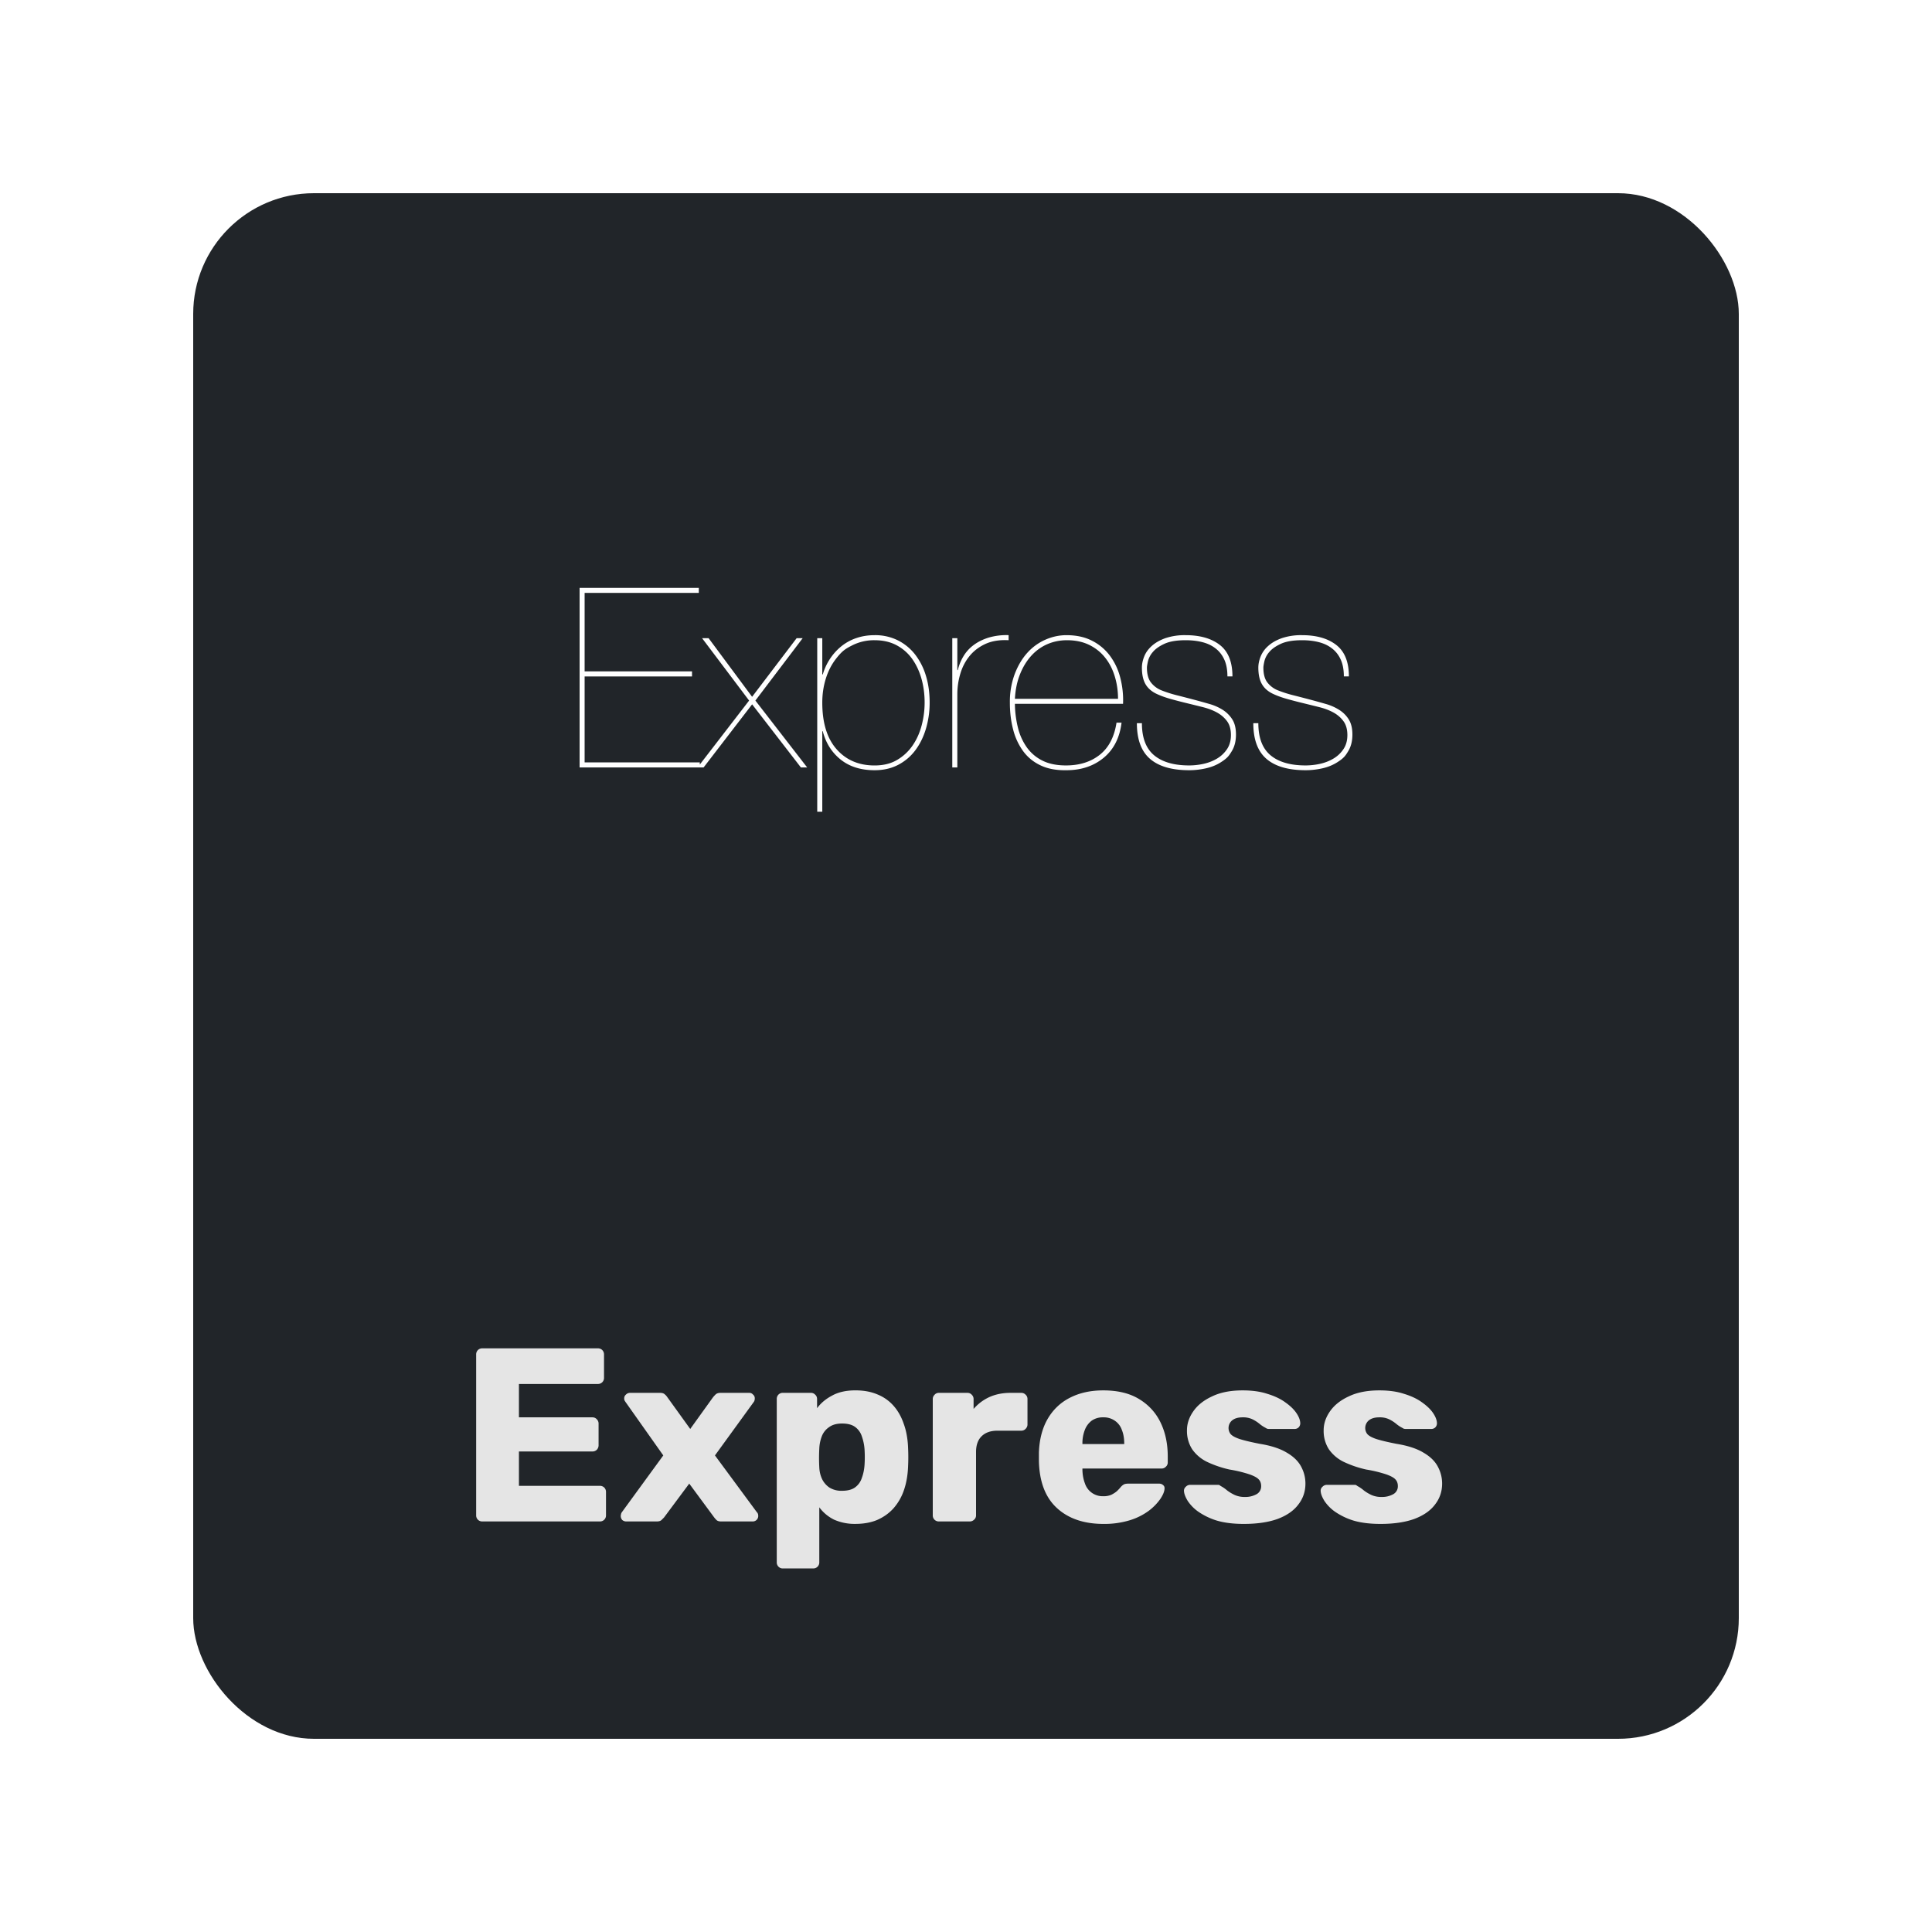 <svg xmlns="http://www.w3.org/2000/svg" width="80" height="80" fill="none"><g filter="url(#a)"><rect width="64" height="64" x="8" y="6" fill="#212529" rx="5"/><path fill="#fff" d="M24.208 29.57v-3.56h4.447v-.21h-4.447v-3.249h4.728v-.208H24v7.435h4.977v-.208zm8.779-5.144-1.844 2.427-1.801-2.427h-.27l1.947 2.583-2.135 2.77h.25l2.01-2.614 2.02 2.614h.26l-2.145-2.77 1.958-2.583zm1.062 7.186v-3.333h.02q.188.73.74 1.172t1.406.442q.552 0 .979-.224t.713-.609q.286-.384.437-.895a3.8 3.8 0 0 0 .151-1.073q0-.604-.156-1.114a2.7 2.7 0 0 0-.453-.885 2.1 2.1 0 0 0-.718-.583 2.1 2.1 0 0 0-.953-.209q-.407 0-.755.12a2 2 0 0 0-.62.339q-.27.218-.468.515a2.4 2.4 0 0 0-.302.65h-.021v-1.499h-.209v7.186zm2.166-1.916q-.98 0-1.573-.672t-.593-1.932q0-.52.146-.99.145-.467.421-.822c.276-.355.412-.423.682-.562a2 2 0 0 1 .917-.208q.52 0 .91.208.392.209.647.567.255.36.385.823.13.464.13.984a3.7 3.7 0 0 1-.12.932q-.12.465-.37.833a2 2 0 0 1-.64.604q-.39.235-.942.235m3.426.083v-3.03q0-.438.125-.854.124-.417.385-.735.26-.317.661-.5.402-.18.953-.15v-.21a2.6 2.6 0 0 0-.838.105q-.36.114-.62.312a1.6 1.6 0 0 0-.416.463 2 2 0 0 0-.23.568h-.02v-1.323h-.209v5.353zm2.384-2.635h4.478a3.7 3.7 0 0 0-.11-1.062 2.6 2.6 0 0 0-.416-.906 2.1 2.1 0 0 0-.74-.635q-.451-.24-1.077-.24-.447 0-.875.188a2.2 2.2 0 0 0-.75.547q-.322.359-.52.88a3.3 3.3 0 0 0-.198 1.187q0 .593.136 1.109a2.6 2.6 0 0 0 .416.895q.282.381.724.588.442.21 1.067.198.917 0 1.541-.515.625-.516.74-1.453h-.209q-.135.885-.692 1.328-.557.442-1.4.442-.574 0-.97-.197a1.75 1.75 0 0 1-.645-.542 2.4 2.4 0 0 1-.37-.807 4.3 4.3 0 0 1-.13-1.005m4.27-.208h-4.27q.031-.563.209-1.01.177-.448.463-.765.286-.318.666-.485.38-.165.818-.166.521 0 .916.192.396.193.661.526.267.333.401.776.136.443.136.932m4.53-.927h.208q0-.895-.52-1.301-.522-.407-1.417-.407a2.5 2.5 0 0 0-.843.125q-.344.125-.563.323t-.312.438q-.094.24-.094.458 0 .437.156.697.157.261.49.407.229.104.52.187t.677.177q.345.084.677.167t.588.223q.256.141.417.36t.161.573q0 .343-.161.583-.162.24-.411.39-.25.15-.558.219a2.8 2.8 0 0 1-.598.067q-.948 0-1.453-.421-.505-.422-.505-1.328h-.208q0 1.01.547 1.479.546.468 1.619.468.344 0 .692-.078.35-.078.625-.255c.275-.177.333-.27.448-.458q.172-.282.172-.687 0-.385-.151-.625a1.3 1.3 0 0 0-.396-.396 2.1 2.1 0 0 0-.552-.244 32 32 0 0 0-.62-.172 64 64 0 0 0-.765-.198 5 5 0 0 1-.61-.198 1.03 1.03 0 0 1-.431-.328q-.162-.213-.162-.61 0-.072.042-.26a.9.9 0 0 1 .198-.38q.156-.192.479-.343t.885-.151q.385 0 .703.083t.547.266q.228.181.354.463.125.28.125.687m4.82 0h.21q0-.895-.521-1.301-.522-.407-1.417-.407a2.5 2.5 0 0 0-.843.125q-.345.125-.562.323a1.16 1.16 0 0 0-.313.438q-.094.24-.094.458 0 .437.157.697.156.261.49.407.228.104.52.187.291.083.677.177.343.084.676.167.334.083.589.223t.416.36.162.573q0 .343-.162.583-.16.24-.411.39-.25.15-.557.219a2.8 2.8 0 0 1-.599.067q-.948 0-1.453-.421-.505-.422-.505-1.328h-.208q0 1.01.547 1.479.546.468 1.62.468.342 0 .692-.078.348-.078.624-.255c.276-.177.334-.27.448-.458q.172-.282.172-.687 0-.385-.151-.625-.15-.24-.396-.396a2.1 2.1 0 0 0-.552-.244 32 32 0 0 0-.62-.172 59 59 0 0 0-.765-.198 5 5 0 0 1-.609-.198 1.03 1.03 0 0 1-.432-.328q-.161-.213-.161-.61 0-.072.041-.26a.9.9 0 0 1 .198-.38q.156-.192.48-.343.322-.151.884-.151.385 0 .703.083t.547.266q.229.181.354.463.125.28.125.687Z"/><path fill="#e5e5e5" d="M19.973 61a.25.25 0 0 1-.184-.072.25.25 0 0 1-.072-.184v-6.656a.25.25 0 0 1 .072-.184.25.25 0 0 1 .184-.072h4.782a.25.25 0 0 1 .184.072.25.25 0 0 1 .072.184v.963a.25.25 0 0 1-.072.184.25.25 0 0 1-.184.072h-3.267v1.382h3.042q.112 0 .184.082a.25.25 0 0 1 .072.184v.891a.27.27 0 0 1-.072.184.25.25 0 0 1-.184.072h-3.042v1.423h3.349a.25.25 0 0 1 .184.072.25.25 0 0 1 .072.184v.963a.25.25 0 0 1-.072.184.25.25 0 0 1-.184.072zm5.956 0a.25.25 0 0 1-.164-.061.25.25 0 0 1-.05-.236.2.2 0 0 1 .04-.092l1.71-2.345-1.556-2.202a1 1 0 0 1-.052-.082.3.3 0 0 1-.01-.081q0-.093.072-.154a.23.23 0 0 1 .164-.072h1.249q.133 0 .195.062a.5.5 0 0 1 .102.112l.952 1.321.942-1.31q.042-.052.103-.113.071-.072.205-.072h1.198q.091 0 .153.072.072.06.072.154a.3.3 0 0 1-.01.081.2.2 0 0 1-.041.082l-1.598 2.202 1.73 2.345a.2.2 0 0 1 .052.082q.01.04.01.082a.226.226 0 0 1-.235.225h-1.3q-.124 0-.185-.051a1 1 0 0 1-.102-.113l-1.035-1.403-1.044 1.403-.103.103q-.06.06-.194.061zm6.491 1.946a.25.25 0 0 1-.184-.072.25.25 0 0 1-.072-.184v-6.76a.25.25 0 0 1 .072-.184.25.25 0 0 1 .184-.072h1.157q.103 0 .174.072.082.072.082.184v.38q.236-.319.625-.523.39-.215.962-.215.513 0 .902.164.388.154.665.46t.43.748q.164.44.185 1.014a8 8 0 0 1 0 .758q-.021.553-.174.993a2.2 2.2 0 0 1-.43.747q-.277.307-.676.482-.39.163-.902.163a2.1 2.1 0 0 1-.88-.174 1.7 1.7 0 0 1-.615-.512v2.274a.25.25 0 0 1-.071.184.25.25 0 0 1-.185.072zm2.447-3.216q.35 0 .543-.143a.77.77 0 0 0 .277-.39q.092-.245.112-.542a5 5 0 0 0 0-.635 2 2 0 0 0-.112-.543.77.77 0 0 0-.277-.389q-.194-.143-.542-.143-.339 0-.543.154a.8.8 0 0 0-.297.378 1.6 1.6 0 0 0-.103.512 7 7 0 0 0 0 .768q.01.257.113.482a.9.9 0 0 0 .307.358.94.94 0 0 0 .523.133ZM38.88 61a.25.25 0 0 1-.184-.072.25.25 0 0 1-.072-.184v-4.813q0-.102.072-.174a.23.23 0 0 1 .184-.082h1.178q.112 0 .184.082a.24.24 0 0 1 .072.174v.41q.276-.318.655-.492.39-.174.87-.174h.451q.102 0 .174.072.082.072.082.184v1.055q0 .103-.082.184a.24.24 0 0 1-.174.072h-.993q-.42 0-.656.235-.225.225-.225.646v2.621a.23.23 0 0 1-.082.184.25.25 0 0 1-.184.072zm6.812.102q-1.209 0-1.925-.655-.717-.655-.748-1.946v-.358q.03-.81.358-1.382.339-.584.922-.881.594-.307 1.383-.307.9 0 1.484.358.594.359.891.973t.297 1.403v.246a.23.23 0 0 1-.082.184.24.24 0 0 1-.174.072h-3.277v.071q.01.298.103.543a.77.77 0 0 0 .758.532.8.8 0 0 0 .337-.06q.144-.073.236-.155a2 2 0 0 0 .143-.153.5.5 0 0 1 .144-.123q.06-.03.184-.03h1.27q.102 0 .164.06.071.052.061.154-.01.174-.174.42a2.2 2.2 0 0 1-.481.492 2.6 2.6 0 0 1-.779.389 3.6 3.6 0 0 1-1.095.153m-.87-3.307h1.73v-.02q0-.329-.102-.574a.75.75 0 0 0-.297-.379.8.8 0 0 0-.471-.133.8.8 0 0 0-.471.133.86.86 0 0 0-.287.379 1.5 1.5 0 0 0-.103.573v.02Zm6.683 3.307q-.665 0-1.136-.143a2.8 2.8 0 0 1-.758-.369 1.7 1.7 0 0 1-.43-.44q-.143-.235-.154-.4a.21.21 0 0 1 .072-.184.25.25 0 0 1 .174-.082h1.168a.1.1 0 0 1 .05.01 1 1 0 0 1 .062.042q.134.071.266.184.135.102.308.184a1 1 0 0 0 .42.082.95.95 0 0 0 .48-.112.37.37 0 0 0 .195-.338q0-.164-.092-.267-.092-.112-.379-.215a5.4 5.4 0 0 0-.84-.204 4.4 4.4 0 0 1-.931-.318 1.6 1.6 0 0 1-.615-.522 1.4 1.4 0 0 1-.215-.789q0-.409.267-.788.265-.379.778-.614.511-.246 1.26-.246.593 0 1.023.143.441.133.738.348.306.215.46.44t.164.41a.24.24 0 0 1-.061.185.23.23 0 0 1-.164.071H52.55a.3.3 0 0 1-.082-.01 1 1 0 0 1-.072-.041 1.3 1.3 0 0 1-.245-.164 1.5 1.5 0 0 0-.287-.184.9.9 0 0 0-.41-.082q-.276 0-.43.123a.41.41 0 0 0-.072.563q.092.112.359.205.276.092.85.205.705.113 1.126.368.42.246.594.584.174.327.174.696 0 .492-.297.87-.285.38-.86.595-.573.204-1.393.204m5.66 0q-.665 0-1.136-.143a2.8 2.8 0 0 1-.758-.369 1.7 1.7 0 0 1-.43-.44q-.144-.235-.154-.4a.21.21 0 0 1 .072-.184.25.25 0 0 1 .174-.082h1.168a.1.1 0 0 1 .05.01 1 1 0 0 1 .062.042q.134.071.266.184.135.102.308.184a1 1 0 0 0 .42.082.95.95 0 0 0 .48-.112.37.37 0 0 0 .195-.338q0-.164-.092-.267-.092-.112-.379-.215a5.4 5.4 0 0 0-.84-.204 4.4 4.4 0 0 1-.931-.318 1.6 1.6 0 0 1-.615-.522 1.4 1.4 0 0 1-.215-.789q0-.409.267-.788.266-.379.778-.614.512-.246 1.26-.246.593 0 1.023.143.441.133.738.348.306.215.46.44t.164.41a.24.24 0 0 1-.061.185.23.23 0 0 1-.164.071H58.21a.3.3 0 0 1-.082-.01 1 1 0 0 1-.072-.041 1.3 1.3 0 0 1-.245-.164 1.5 1.5 0 0 0-.287-.184.9.9 0 0 0-.41-.082q-.276 0-.43.123a.41.41 0 0 0-.072.563q.092.112.359.205.276.092.85.205.706.113 1.126.368.42.246.594.584.174.327.174.696 0 .492-.297.87-.285.38-.86.595-.573.204-1.392.204Z"/></g><defs><filter id="a" width="80" height="80" x="0" y="0" color-interpolation-filters="sRGB" filterUnits="userSpaceOnUse"><feFlood flood-opacity="0" result="BackgroundImageFix"/><feColorMatrix in="SourceAlpha" result="hardAlpha" values="0 0 0 0 0 0 0 0 0 0 0 0 0 0 0 0 0 0 127 0"/><feOffset dy="2"/><feGaussianBlur stdDeviation="4"/><feColorMatrix values="0 0 0 0 0 0 0 0 0 0 0 0 0 0 0 0 0 0 0.75 0"/><feBlend in2="BackgroundImageFix" result="effect1_dropShadow_602_1861"/><feBlend in="SourceGraphic" in2="effect1_dropShadow_602_1861" result="shape"/></filter></defs></svg>
